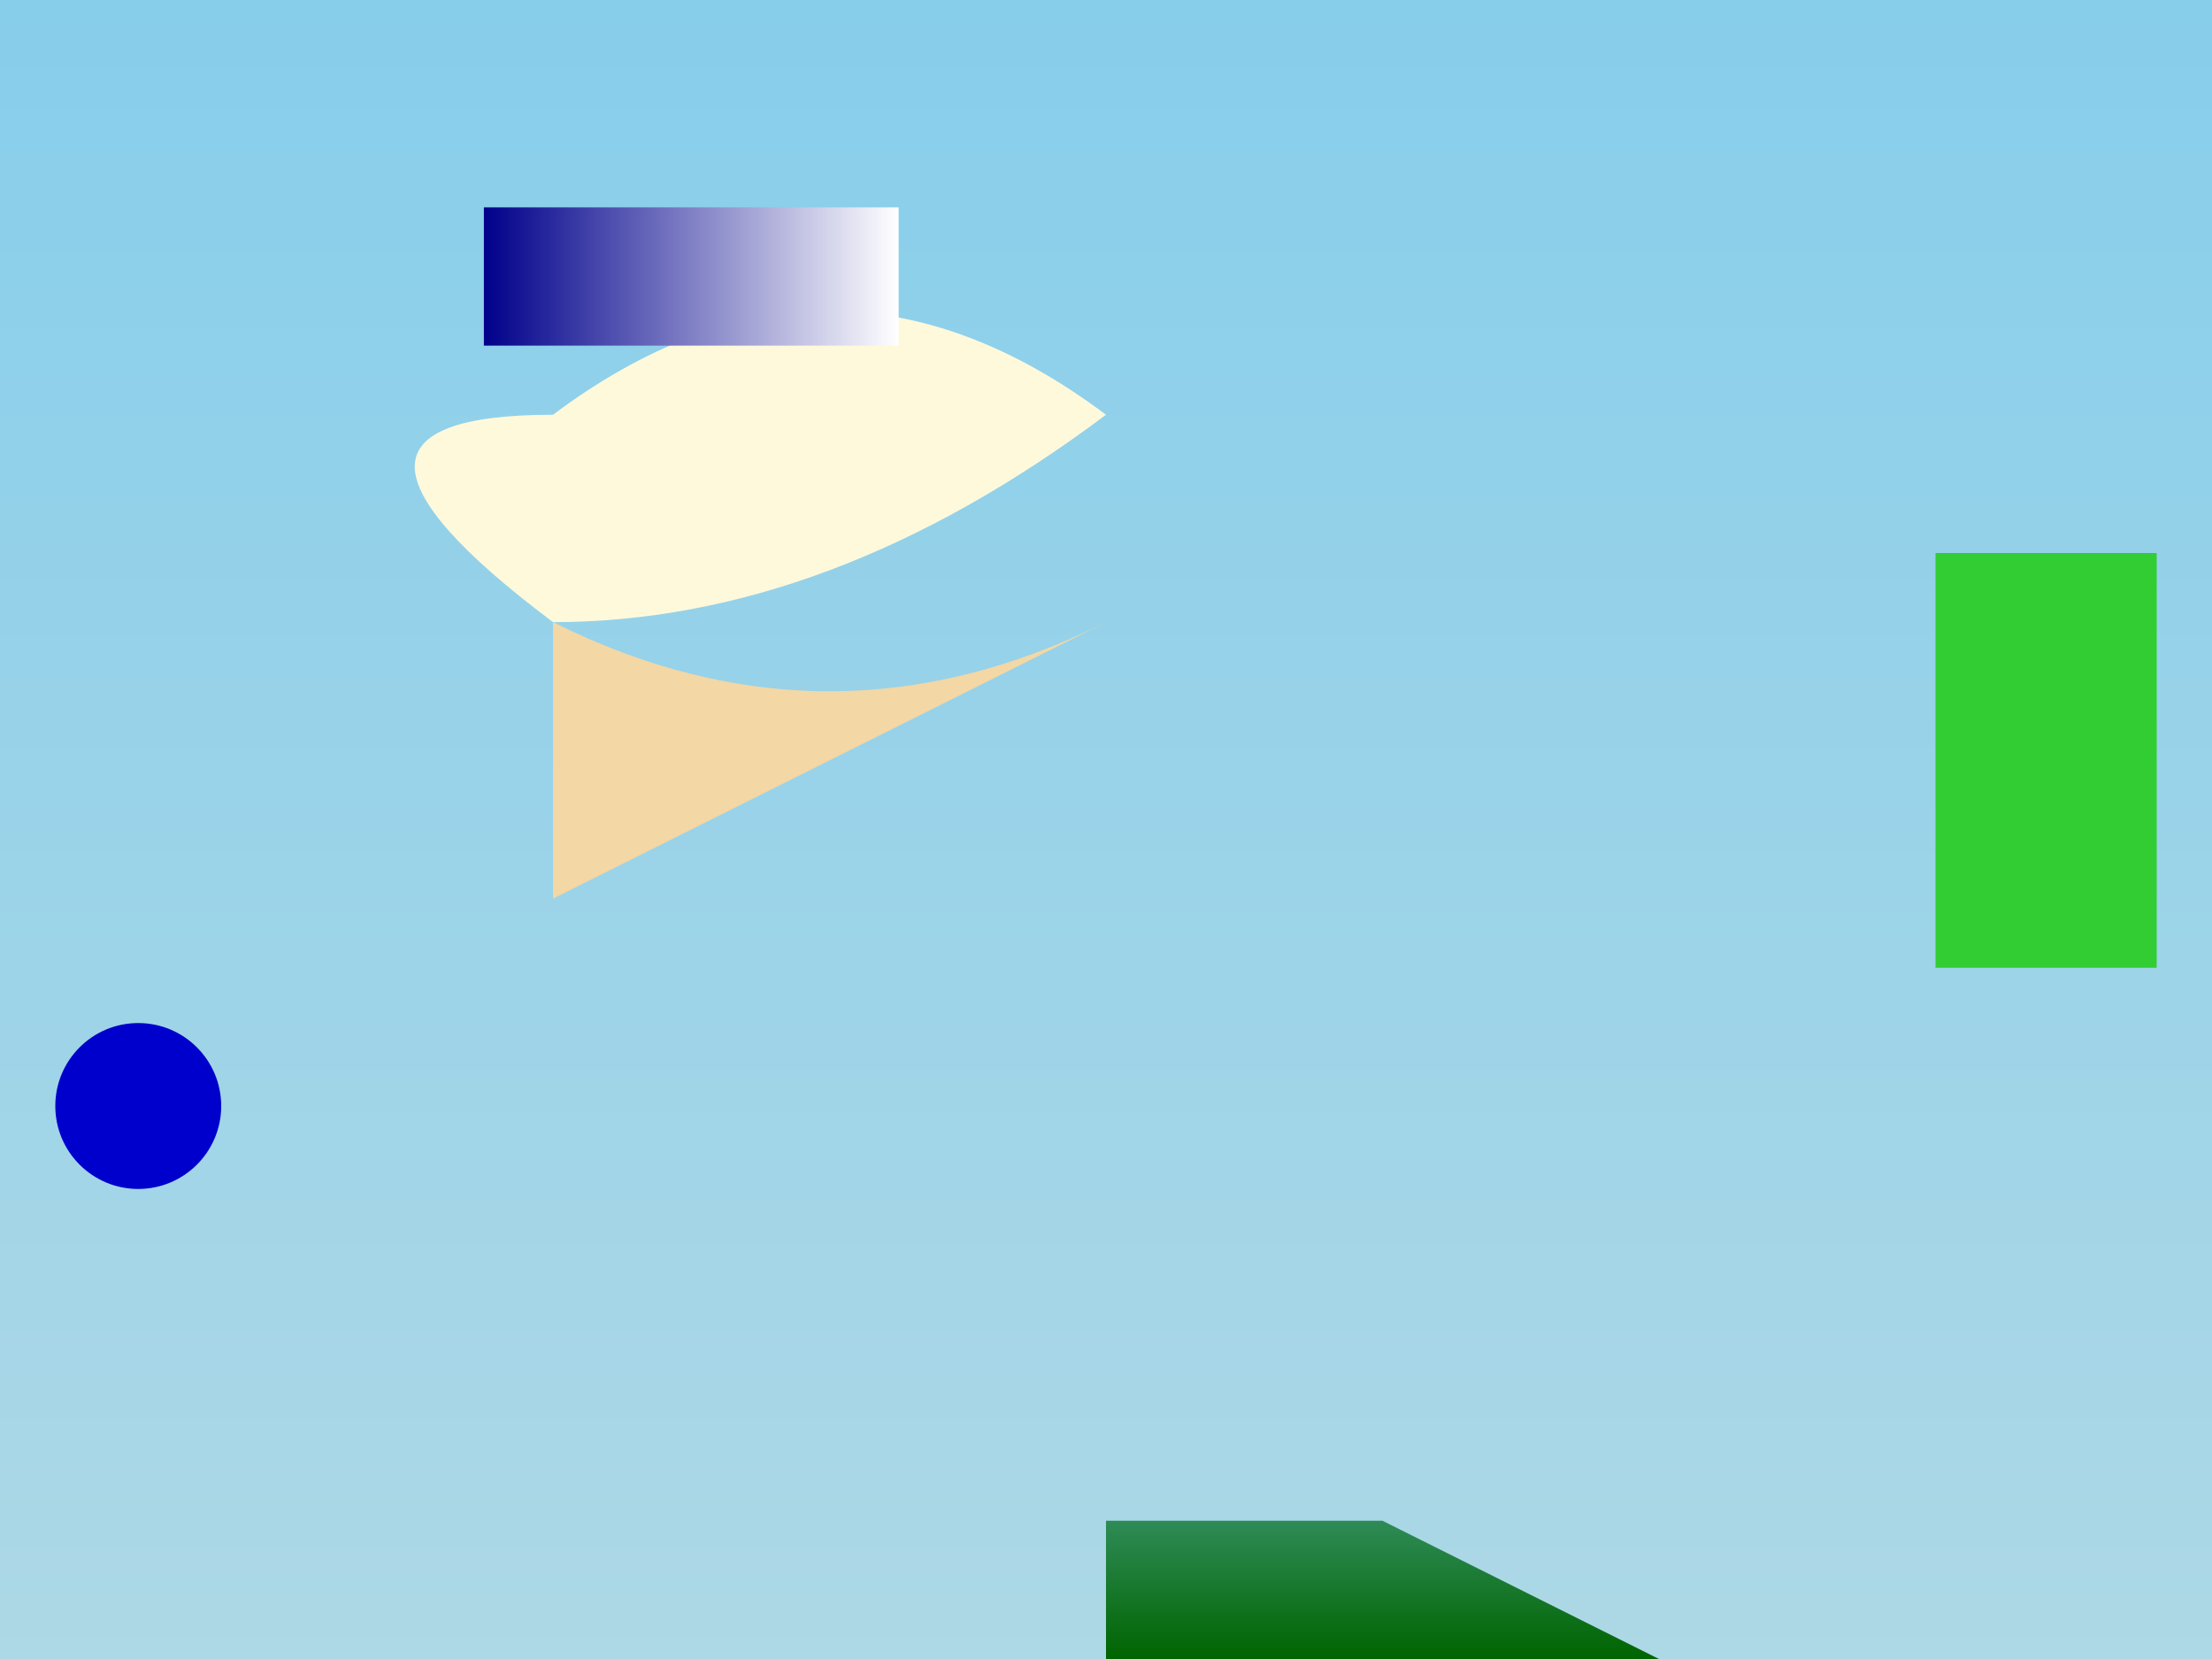 <svg xmlns="http://www.w3.org/2000/svg" viewBox="0 0 800 600">
  <rect x="0" y="0" width="800" height="600" fill="#333333" stroke="none"/>
  <!-- Background -->
  <linearGradient id="bgGrad" x1="0%" y1="0%" x2="0%" y2="100%">
    <stop offset="0%" style="stop-color:#87CEEB"/>
    <stop offset="100%" style="stop-color:#ADD8E6"/>
  </linearGradient>
  <rect width="800" height="600" fill="url(#bgGrad)"/>

  <!-- Mermaid's body -->
  <path d="M200,150 Q300,75 400,150 Q300,225 200,225 Q100,150 200,150" fill="#FFF9DC"/>
  <path d="M200,225 Q300,275 400,225 Q300,275 200,325" fill="#F3D7A4"/>

  <!-- Mermaid's tail & fin -->
  <polygon points="400,600 600,600 500,550 400,550" fill="url(#tailGrad)"/>
  <linearGradient id="tailGrad" x1="0%" y1="0%" x2="0%" y2="100%">
    <stop offset="0%" style="stop-color:#2E8B57"/>
    <stop offset="100%" style="stop-color:#006400"/>
  </linearGradient>

  <!-- Mermaid's hair -->
  <polygon points="175,75 325,75 325,125 175,125" fill="url(#hairGrad)"/>
  <linearGradient id="hairGrad" x1="0%" y1="0%" x2="100%" y2="0%">
    <stop offset="0%" style="stop-color:#00008B"/>
    <stop offset="100%" style="stop-color:#FFFFFF"/>
  </linearGradient>

  <!-- Sea creatures & plants (simple shapes for demonstration) -->
  <circle cx="50" cy="400" r="30" fill="#0000CD"/>
  <rect x="700" y="200" width="80" height="150" fill="#32CD32"/>
</svg>